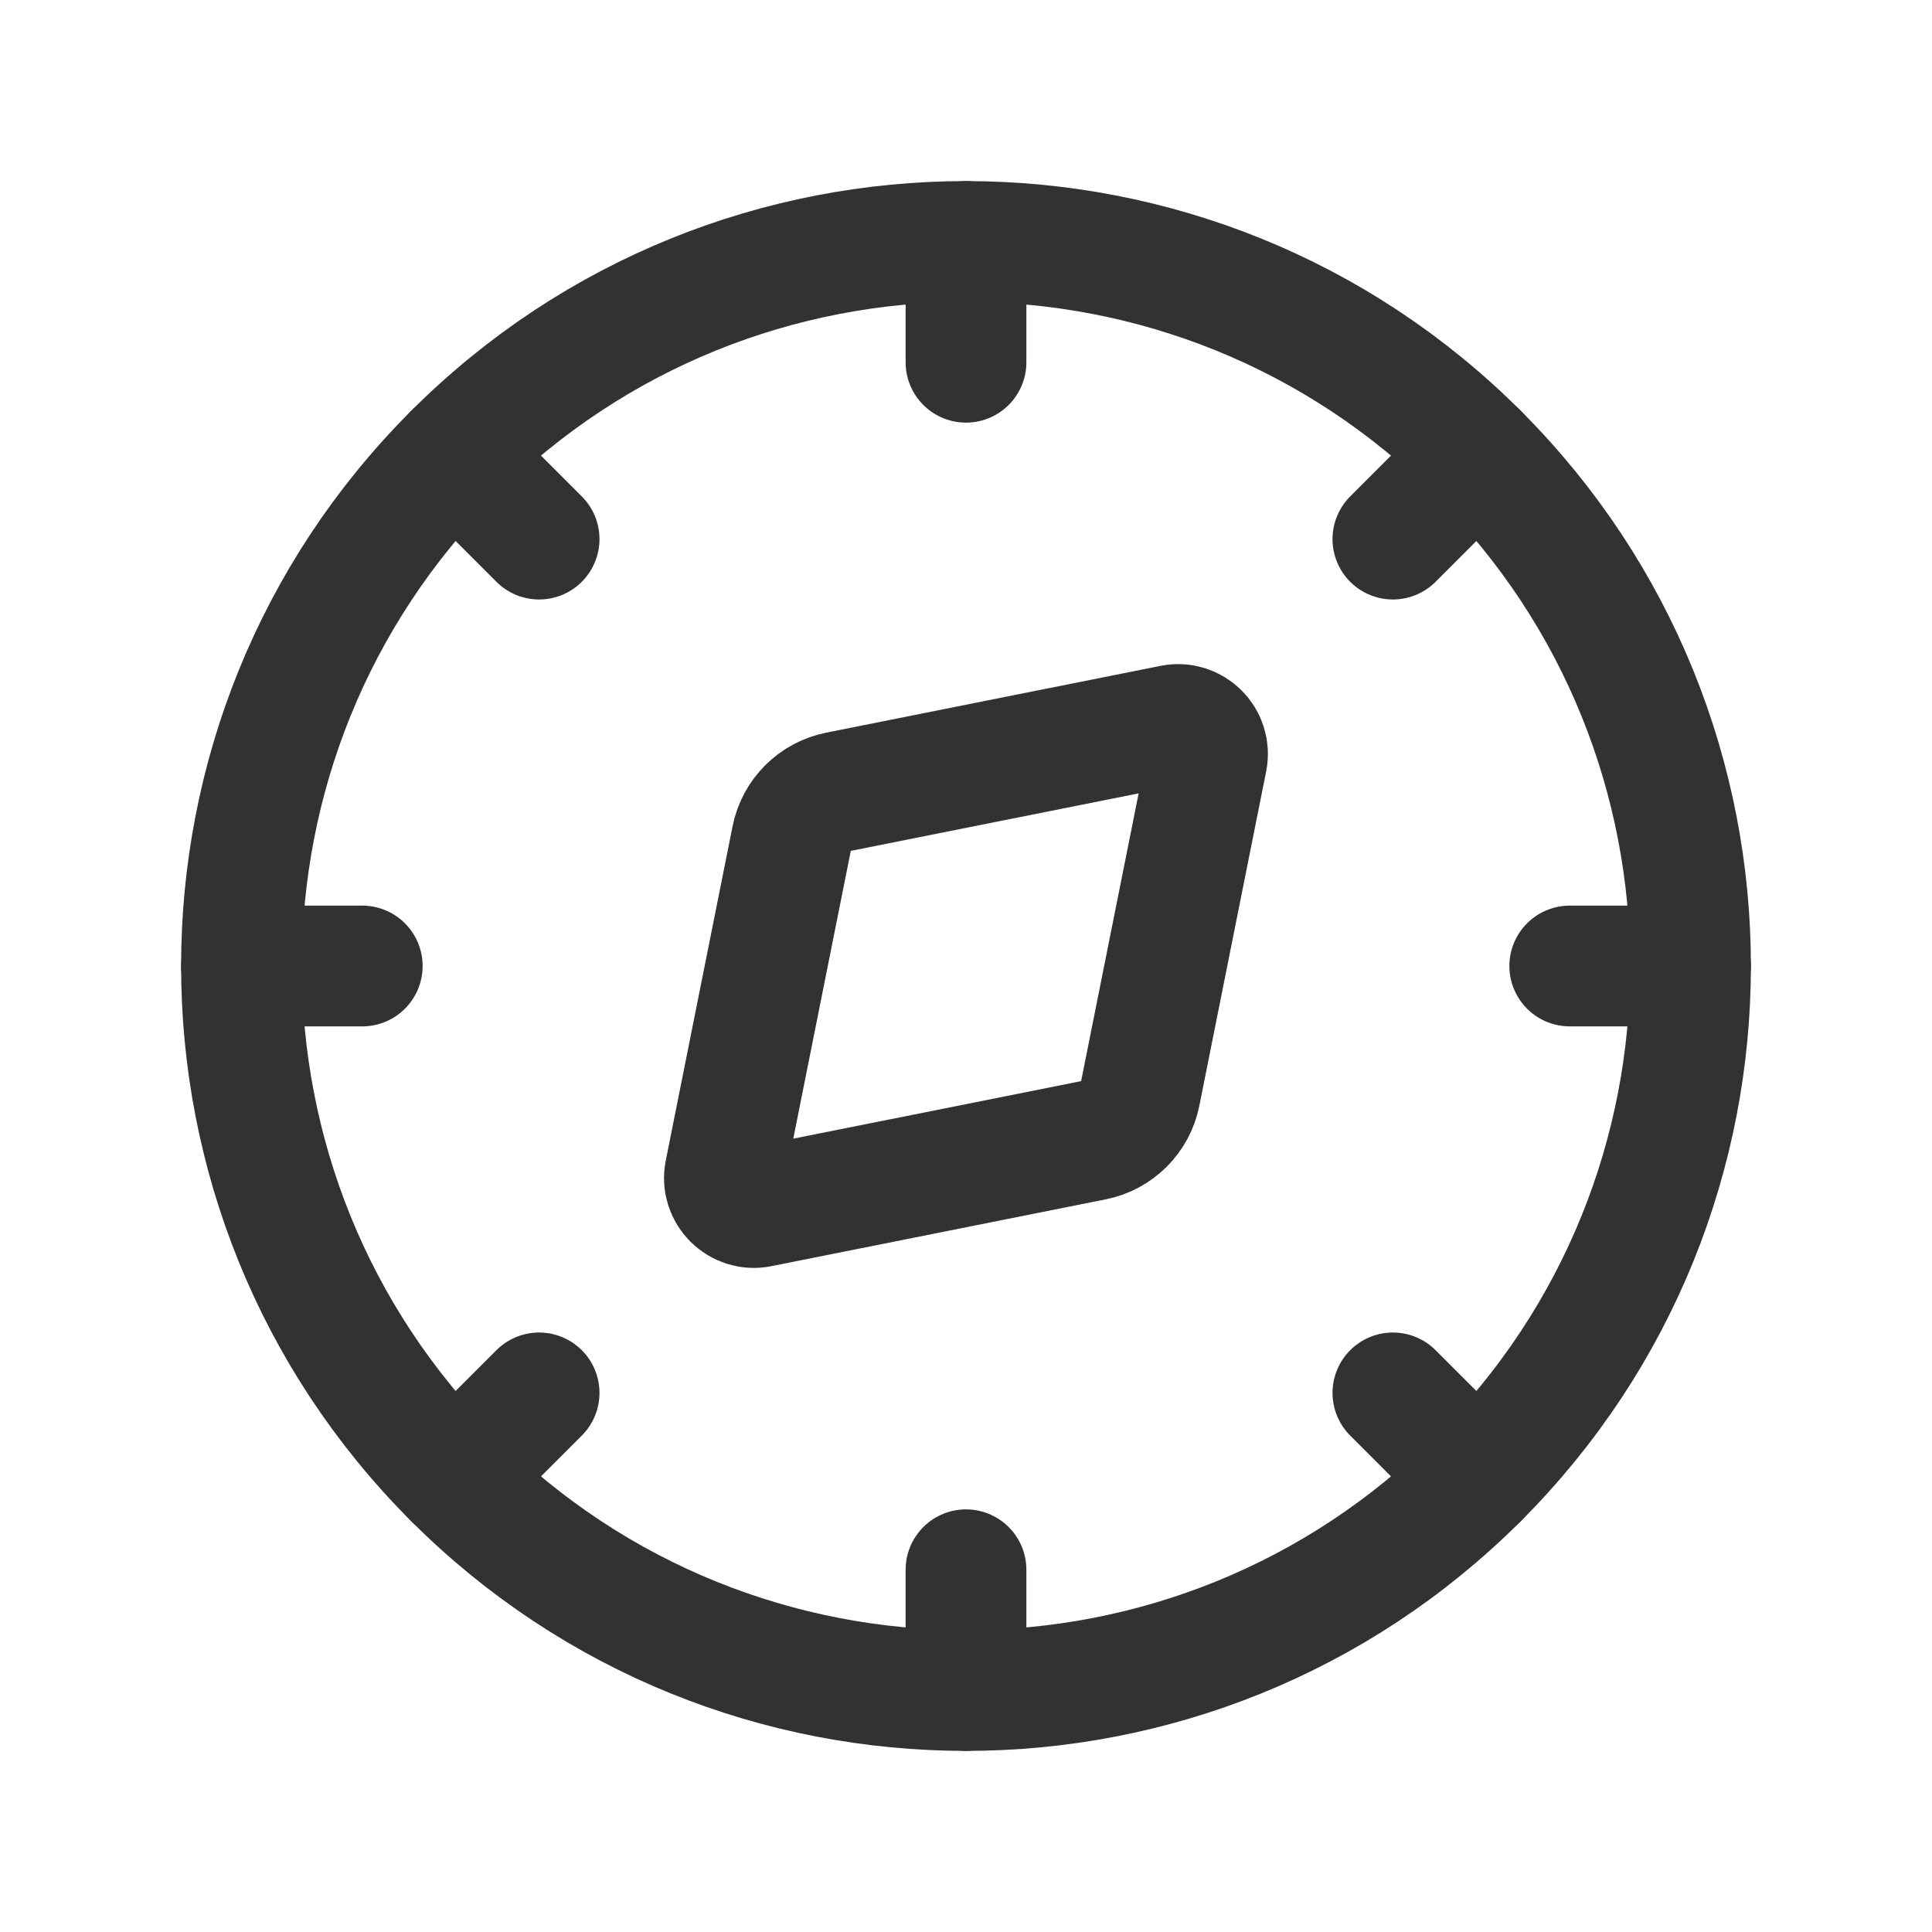 <?xml version="1.0" encoding="utf-8"?>
<!-- Generator: Adobe Illustrator 24.0.2, SVG Export Plug-In . SVG Version: 6.00 Build 0)  -->
<svg version="1.1" id="Layer_3" xmlns="http://www.w3.org/2000/svg" xmlns:xlink="http://www.w3.org/1999/xlink" x="0px" y="0px"
	 width="24px" height="24px" viewBox="0 0 24 24" enable-background="new 0 0 24 24" xml:space="preserve">
<g>
	<path fill="none" d="M0,0h24v24H0V0z"/>
	<path fill="none" stroke="#323232" stroke-width="1.5" stroke-linecap="round" stroke-linejoin="round" d="M18.364,5.636
		c3.515,3.515,3.515,9.213,0,12.728s-9.213,3.515-12.728,0s-3.515-9.213,0-12.728S14.849,2.121,18.364,5.636"/>
	<path fill="none" stroke="#323232" stroke-width="1.5" stroke-linecap="round" stroke-linejoin="round" d="M9.006,14.563
		l0.83-4.153c0.058-0.289,0.284-0.515,0.574-0.573l4.153-0.83c0.256-0.051,0.481,0.174,0.43,0.43l-0.83,4.153
		c-0.058,0.289-0.284,0.515-0.573,0.573l-4.153,0.83C9.181,15.045,8.955,14.819,9.006,14.563z"/>
	<path fill="none" stroke="#323232" stroke-width="1.5" stroke-linecap="round" stroke-linejoin="round" d="M12,3v1.5"/>
	<path fill="none" stroke="#323232" stroke-width="1.5" stroke-linecap="round" stroke-linejoin="round" d="M12,21v-1.5"/>
	<path fill="none" stroke="#323232" stroke-width="1.5" stroke-linecap="round" stroke-linejoin="round" d="M18.364,5.636
		l-1.061,1.061"/>
	<path fill="none" stroke="#323232" stroke-width="1.5" stroke-linecap="round" stroke-linejoin="round" d="M5.636,18.364
		l1.061-1.061"/>
	<path fill="none" stroke="#323232" stroke-width="1.5" stroke-linecap="round" stroke-linejoin="round" d="M21,12h-1.5"/>
	<path fill="none" stroke="#323232" stroke-width="1.5" stroke-linecap="round" stroke-linejoin="round" d="M3,12h1.5"/>
	<path fill="none" stroke="#323232" stroke-width="1.5" stroke-linecap="round" stroke-linejoin="round" d="M18.364,18.364
		l-1.061-1.061"/>
	<path fill="none" stroke="#323232" stroke-width="1.5" stroke-linecap="round" stroke-linejoin="round" d="M5.636,5.636
		l1.061,1.061"/>
</g>
</svg>
